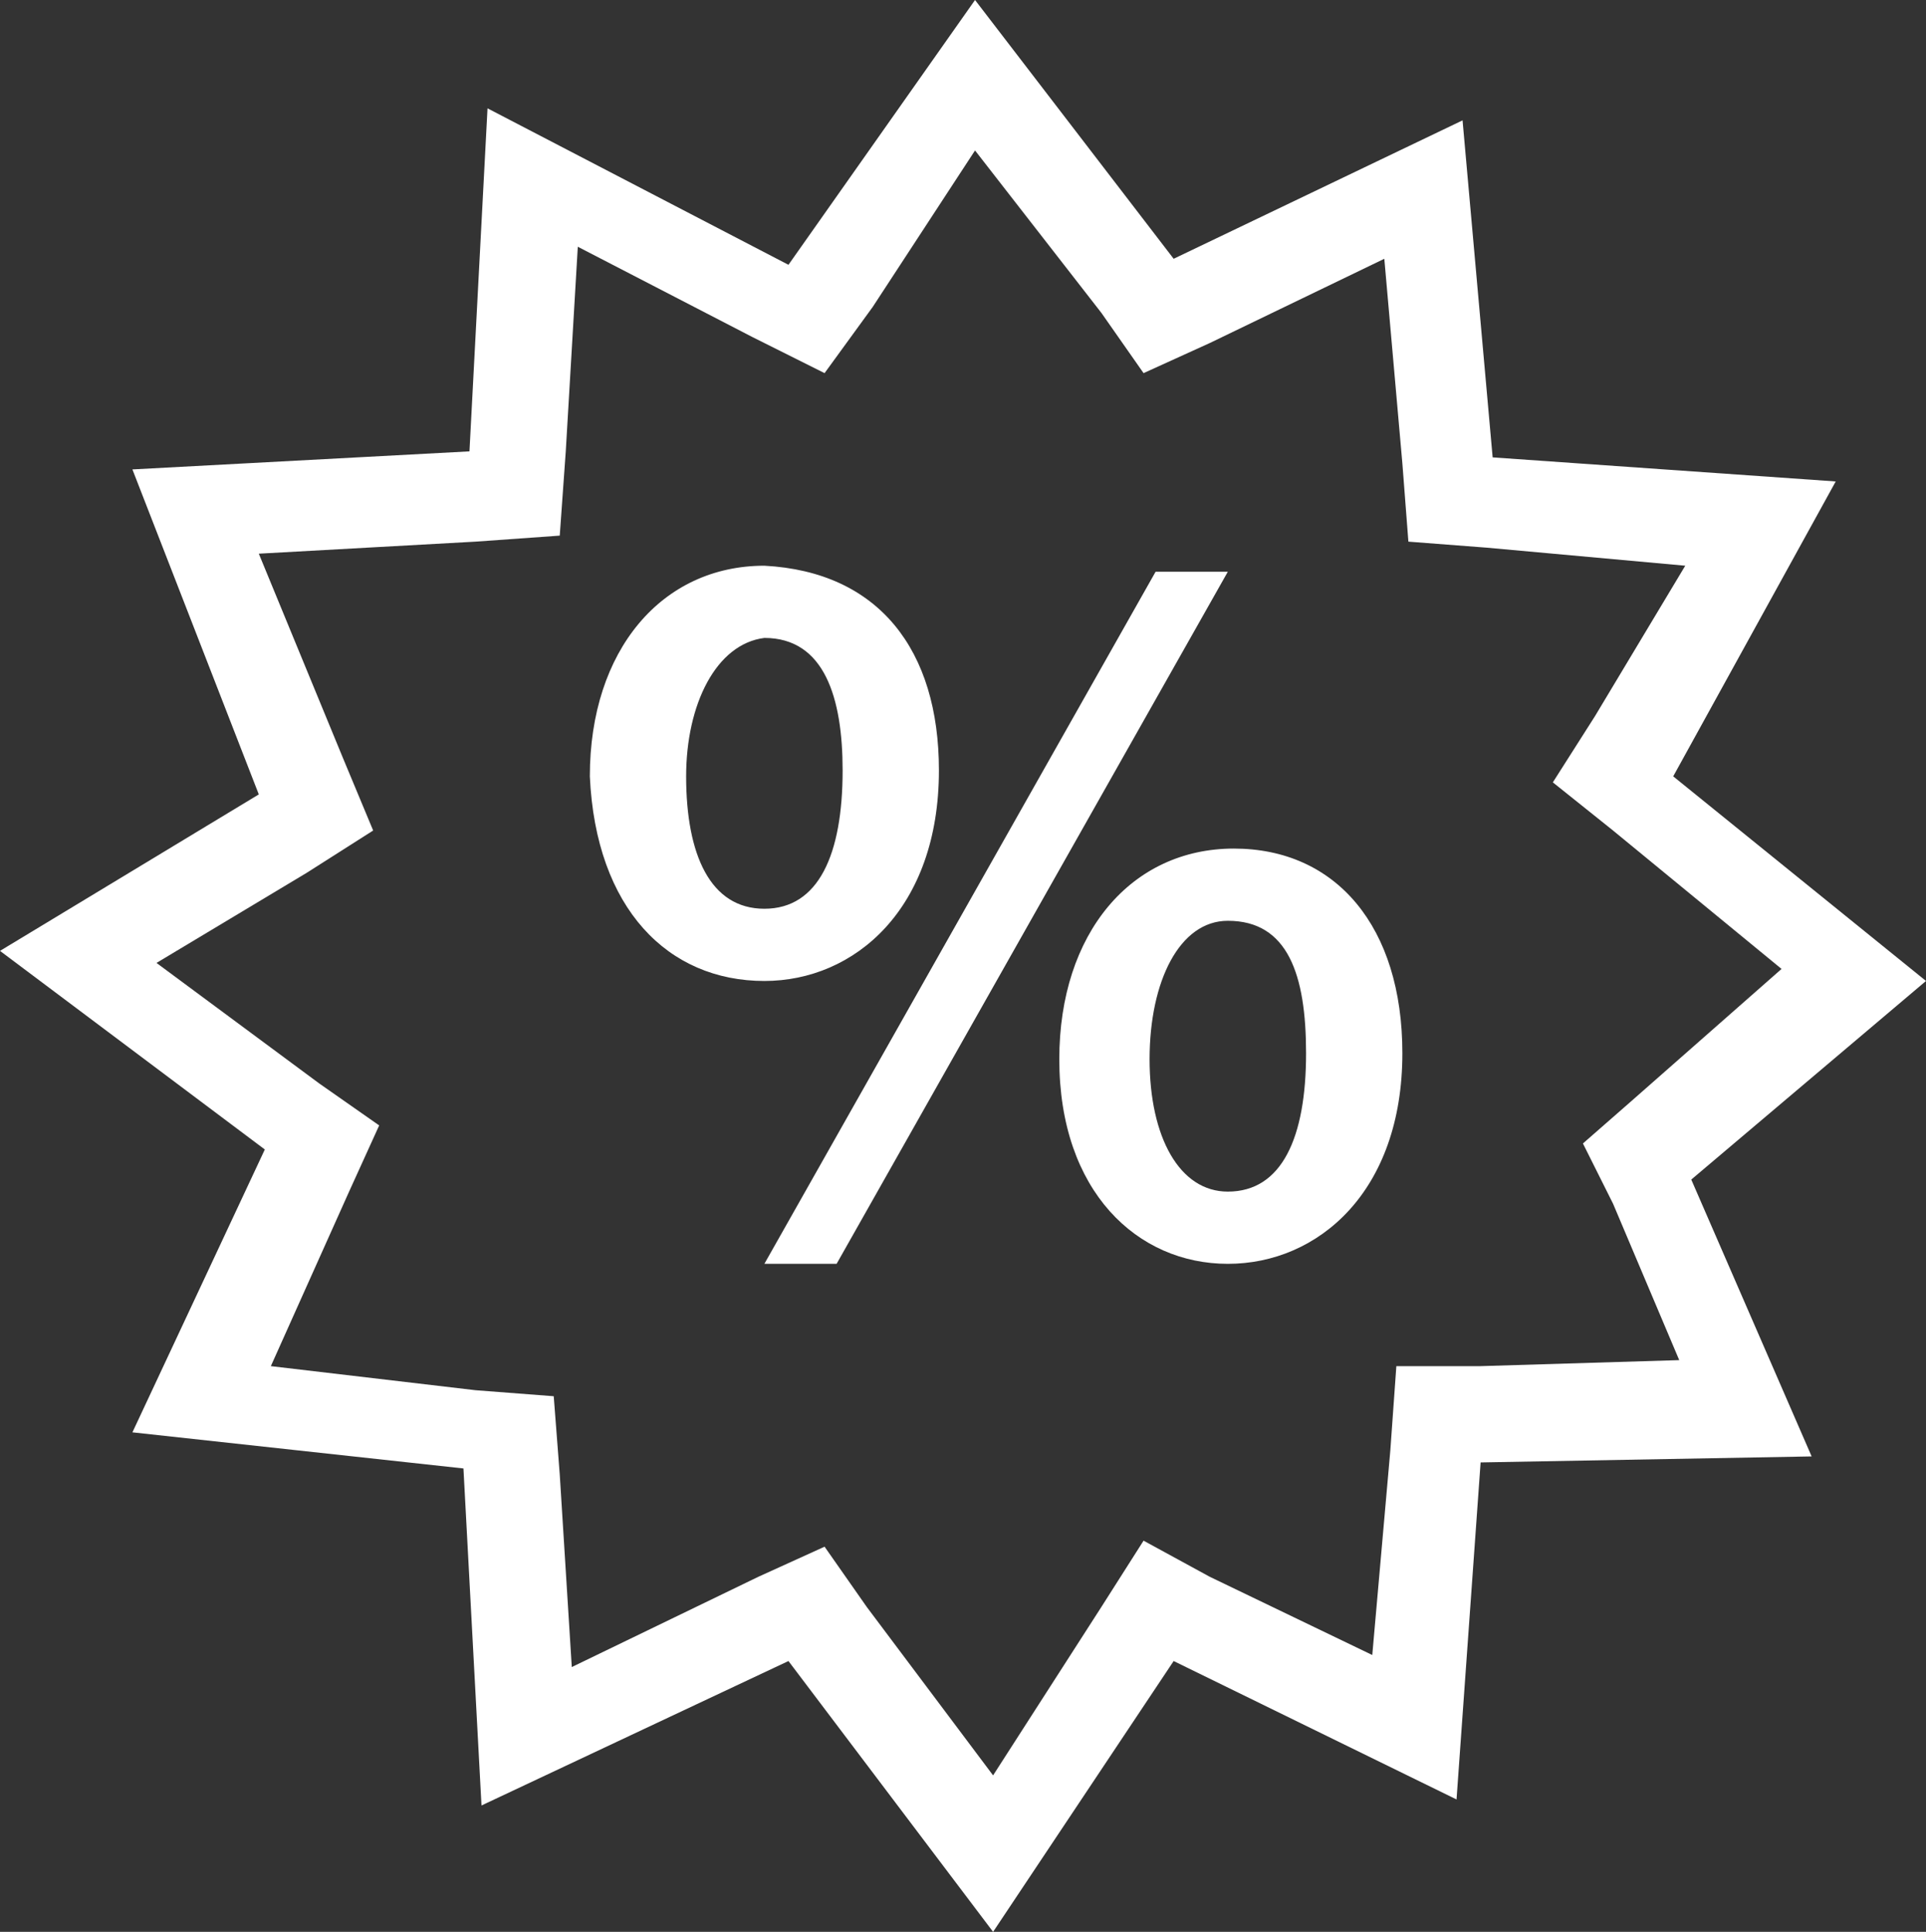 <svg id="Слой_1" xmlns="http://www.w3.org/2000/svg" viewBox="0 0 32 32.1"><rect x="0" y="0" width="32" height="32.1" fill="#333333" stroke="none"/><style>.st0{display:none}.st1{display:inline}.st2{fill:#fff}</style><g class="st0"><path class="st1" d="M-135-31h461.5v244H-135z"/></g><path class="st2" d="M16.2 2.5l2.1 2.7.7 1 1.1-.5L23 4.3l.3 3.4.1 1.3 1.3.1 3.3.3-1.5 2.5-.7 1.1 1 .8 2.8 2.3-2.5 2.2-.8.7.5 1 1.1 2.6-3.3.1h-1.4l-.1 1.4-.3 3.4-2.7-1.3-1.1-.6-.7 1.1-1.8 2.8-2.1-2.8-.7-1-1.1.5-3.1 1.5-.2-3.2-.1-1.3-1.3-.1-3.4-.4 1.3-2.9.5-1.1-1-.7-2.7-2 2.5-1.5 1.1-.7-.5-1.2-1.4-3.4L7.9 9l1.4-.1.1-1.4.2-3.4 2.9 1.5 1.2.6.8-1.1 1.7-2.6m0-2.5l-3.1 4.4-5-2.6-.3 5.7-5.6.3 2.1 5.4L0 15.8l4.4 3.3-2.2 4.7 5.5.6L8 30l5.1-2.4 3.4 4.5 3-4.5 4.7 2.3.4-5.6 5.5-.1-2-4.6 3.9-3.3-4.2-3.4L30.5 8l-5.7-.4-.5-5.6-4.8 2.3L16.2 0z"/><path class="st2" d="M15.6 12.8c0 2.3-1.4 3.5-2.9 3.5-1.6 0-2.8-1.2-2.9-3.4 0-2.1 1.2-3.5 2.9-3.5 1.9.1 2.9 1.4 2.9 3.4zm-4.2.1c0 1.3.4 2.2 1.3 2.2s1.3-.9 1.3-2.3c0-1.2-.3-2.2-1.3-2.2-.8.1-1.3 1.1-1.3 2.3zm1.3 8.1l6.5-11.5h1.2L13.9 21h-1.2zm10.6-3.5c0 2.3-1.4 3.5-2.9 3.5s-2.8-1.2-2.8-3.4c0-2.1 1.2-3.5 2.9-3.5s2.8 1.3 2.8 3.4zm-4.2.1c0 1.3.5 2.2 1.3 2.2.9 0 1.3-.9 1.3-2.3 0-1.3-.3-2.2-1.3-2.2-.8 0-1.3 1-1.3 2.3z"/><g class="st0"><g class="st1"><path d="M12.7 11c-.9 0-1.3 1-1.3 2.3s.4 2.2 1.3 2.2 1.3-.9 1.3-2.3c0-1.2-.4-2.2-1.3-2.2zm7.7 4.7c-.9 0-1.3 1-1.3 2.3s.5 2.2 1.3 2.2c.9 0 1.3-.9 1.3-2.3 0-1.3-.3-2.2-1.3-2.2z"/><path d="M32 16.1l-4.2-3.4L30.5 8l-5.7-.4-.5-5.6-4.8 2.3L16.2 0l-3.1 4.4-5-2.6-.3 5.7-5.6.3 2.1 5.4L0 15.8l4.4 3.3-2.2 4.7 5.5.6L8 30l5.1-2.4 3.4 4.5 3-4.5 4.7 2.3.4-5.6 5.5-.1-2-4.6 3.9-3.5zM9.8 13.4c0-2.1 1.2-3.5 2.9-3.5 1.8 0 2.8 1.3 2.8 3.3 0 2.4-1.4 3.5-2.9 3.5s-2.7-1.2-2.8-3.3zm4.1 8h-1.2l6.5-11.5h1.2l-6.5 11.5zm6.5-.1c-1.5 0-2.8-1.2-2.8-3.4 0-2.1 1.2-3.5 2.9-3.5 1.8 0 2.8 1.3 2.8 3.3 0 2.4-1.4 3.6-2.9 3.6z"/></g></g></svg>